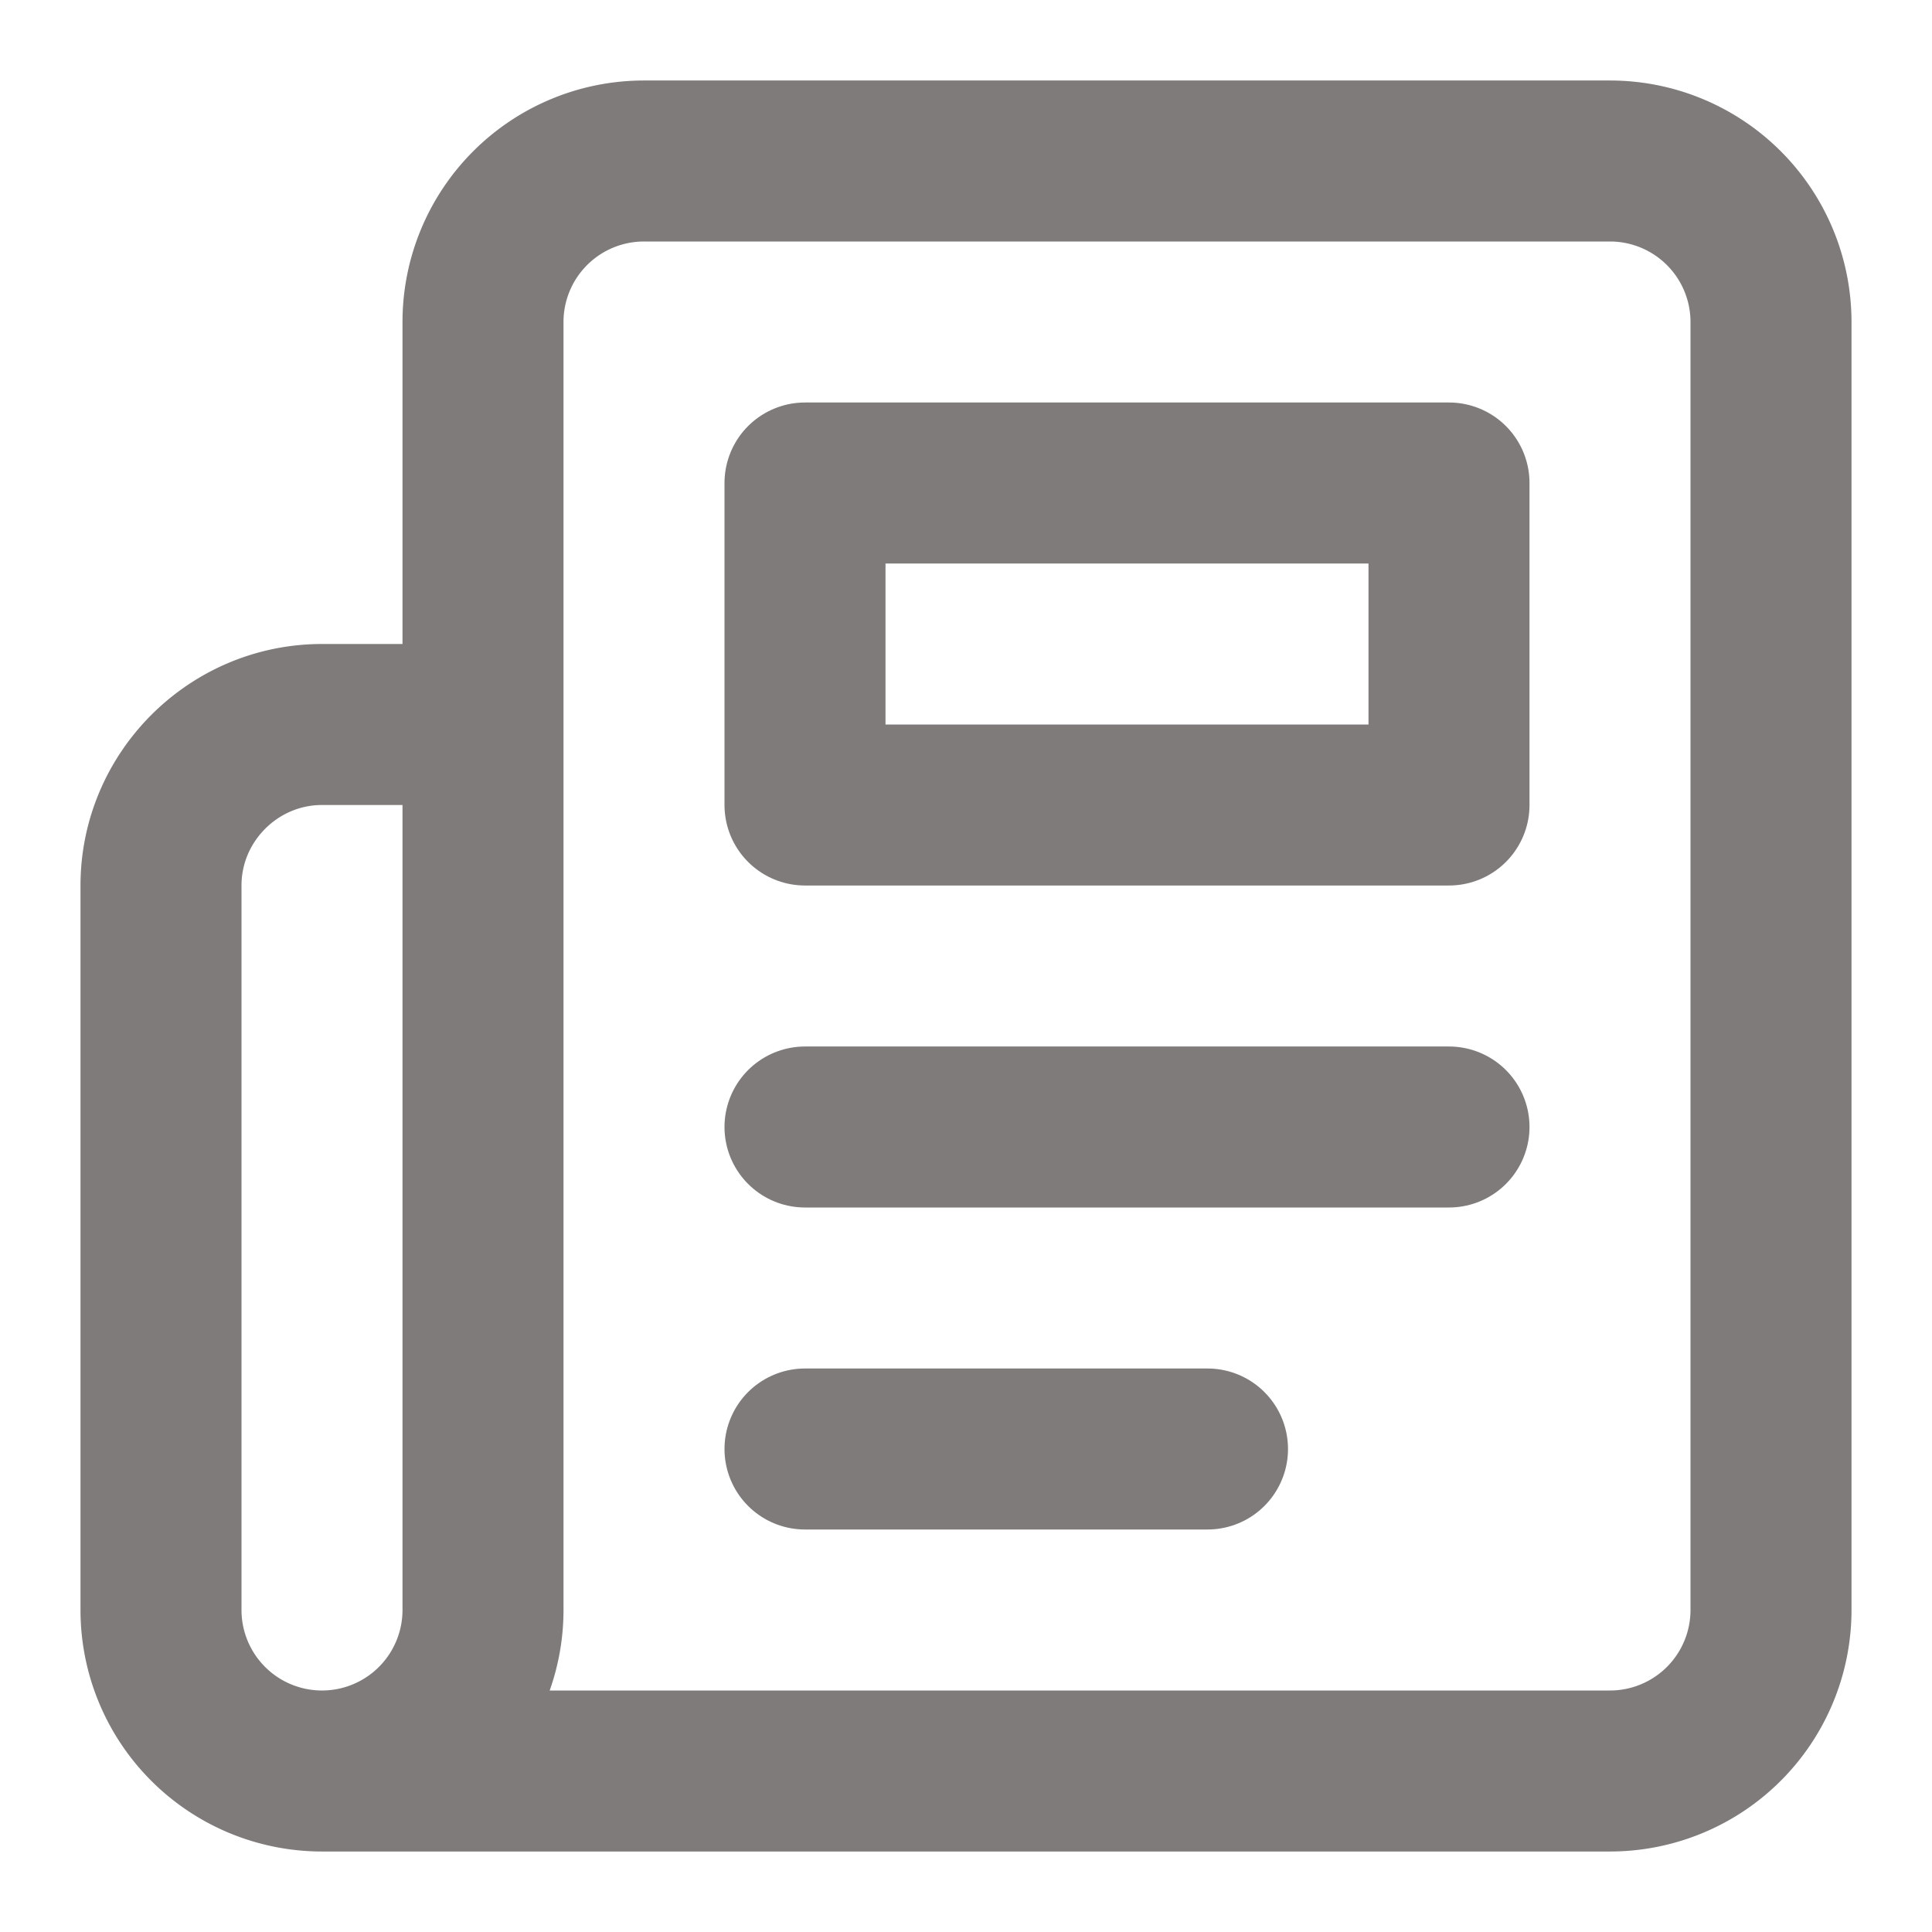 <svg xmlns="http://www.w3.org/2000/svg" width="20"
    height="20" viewBox="0 0 24 24" fill="none"
    stroke="#7E7B7A" stroke-width="2"
    stroke-linecap="round" stroke-linejoin="round"
    class="lucide lucide-newspaper">
    <path
        d="M4 22h16a2 2 0 0 0 2-2V4a2 2 0 0 0-2-2H8a2 2 0 0 0-2 2v16a2 2 0 0 1-2 2Zm0 0a2 2 0 0 1-2-2v-9c0-1.1.9-2 2-2h2">
    </path>
    <path d="M18 14h-8"></path>
    <path d="M15 18h-5"></path>
    <path d="M10 6h8v4h-8V6Z"></path>
</svg>